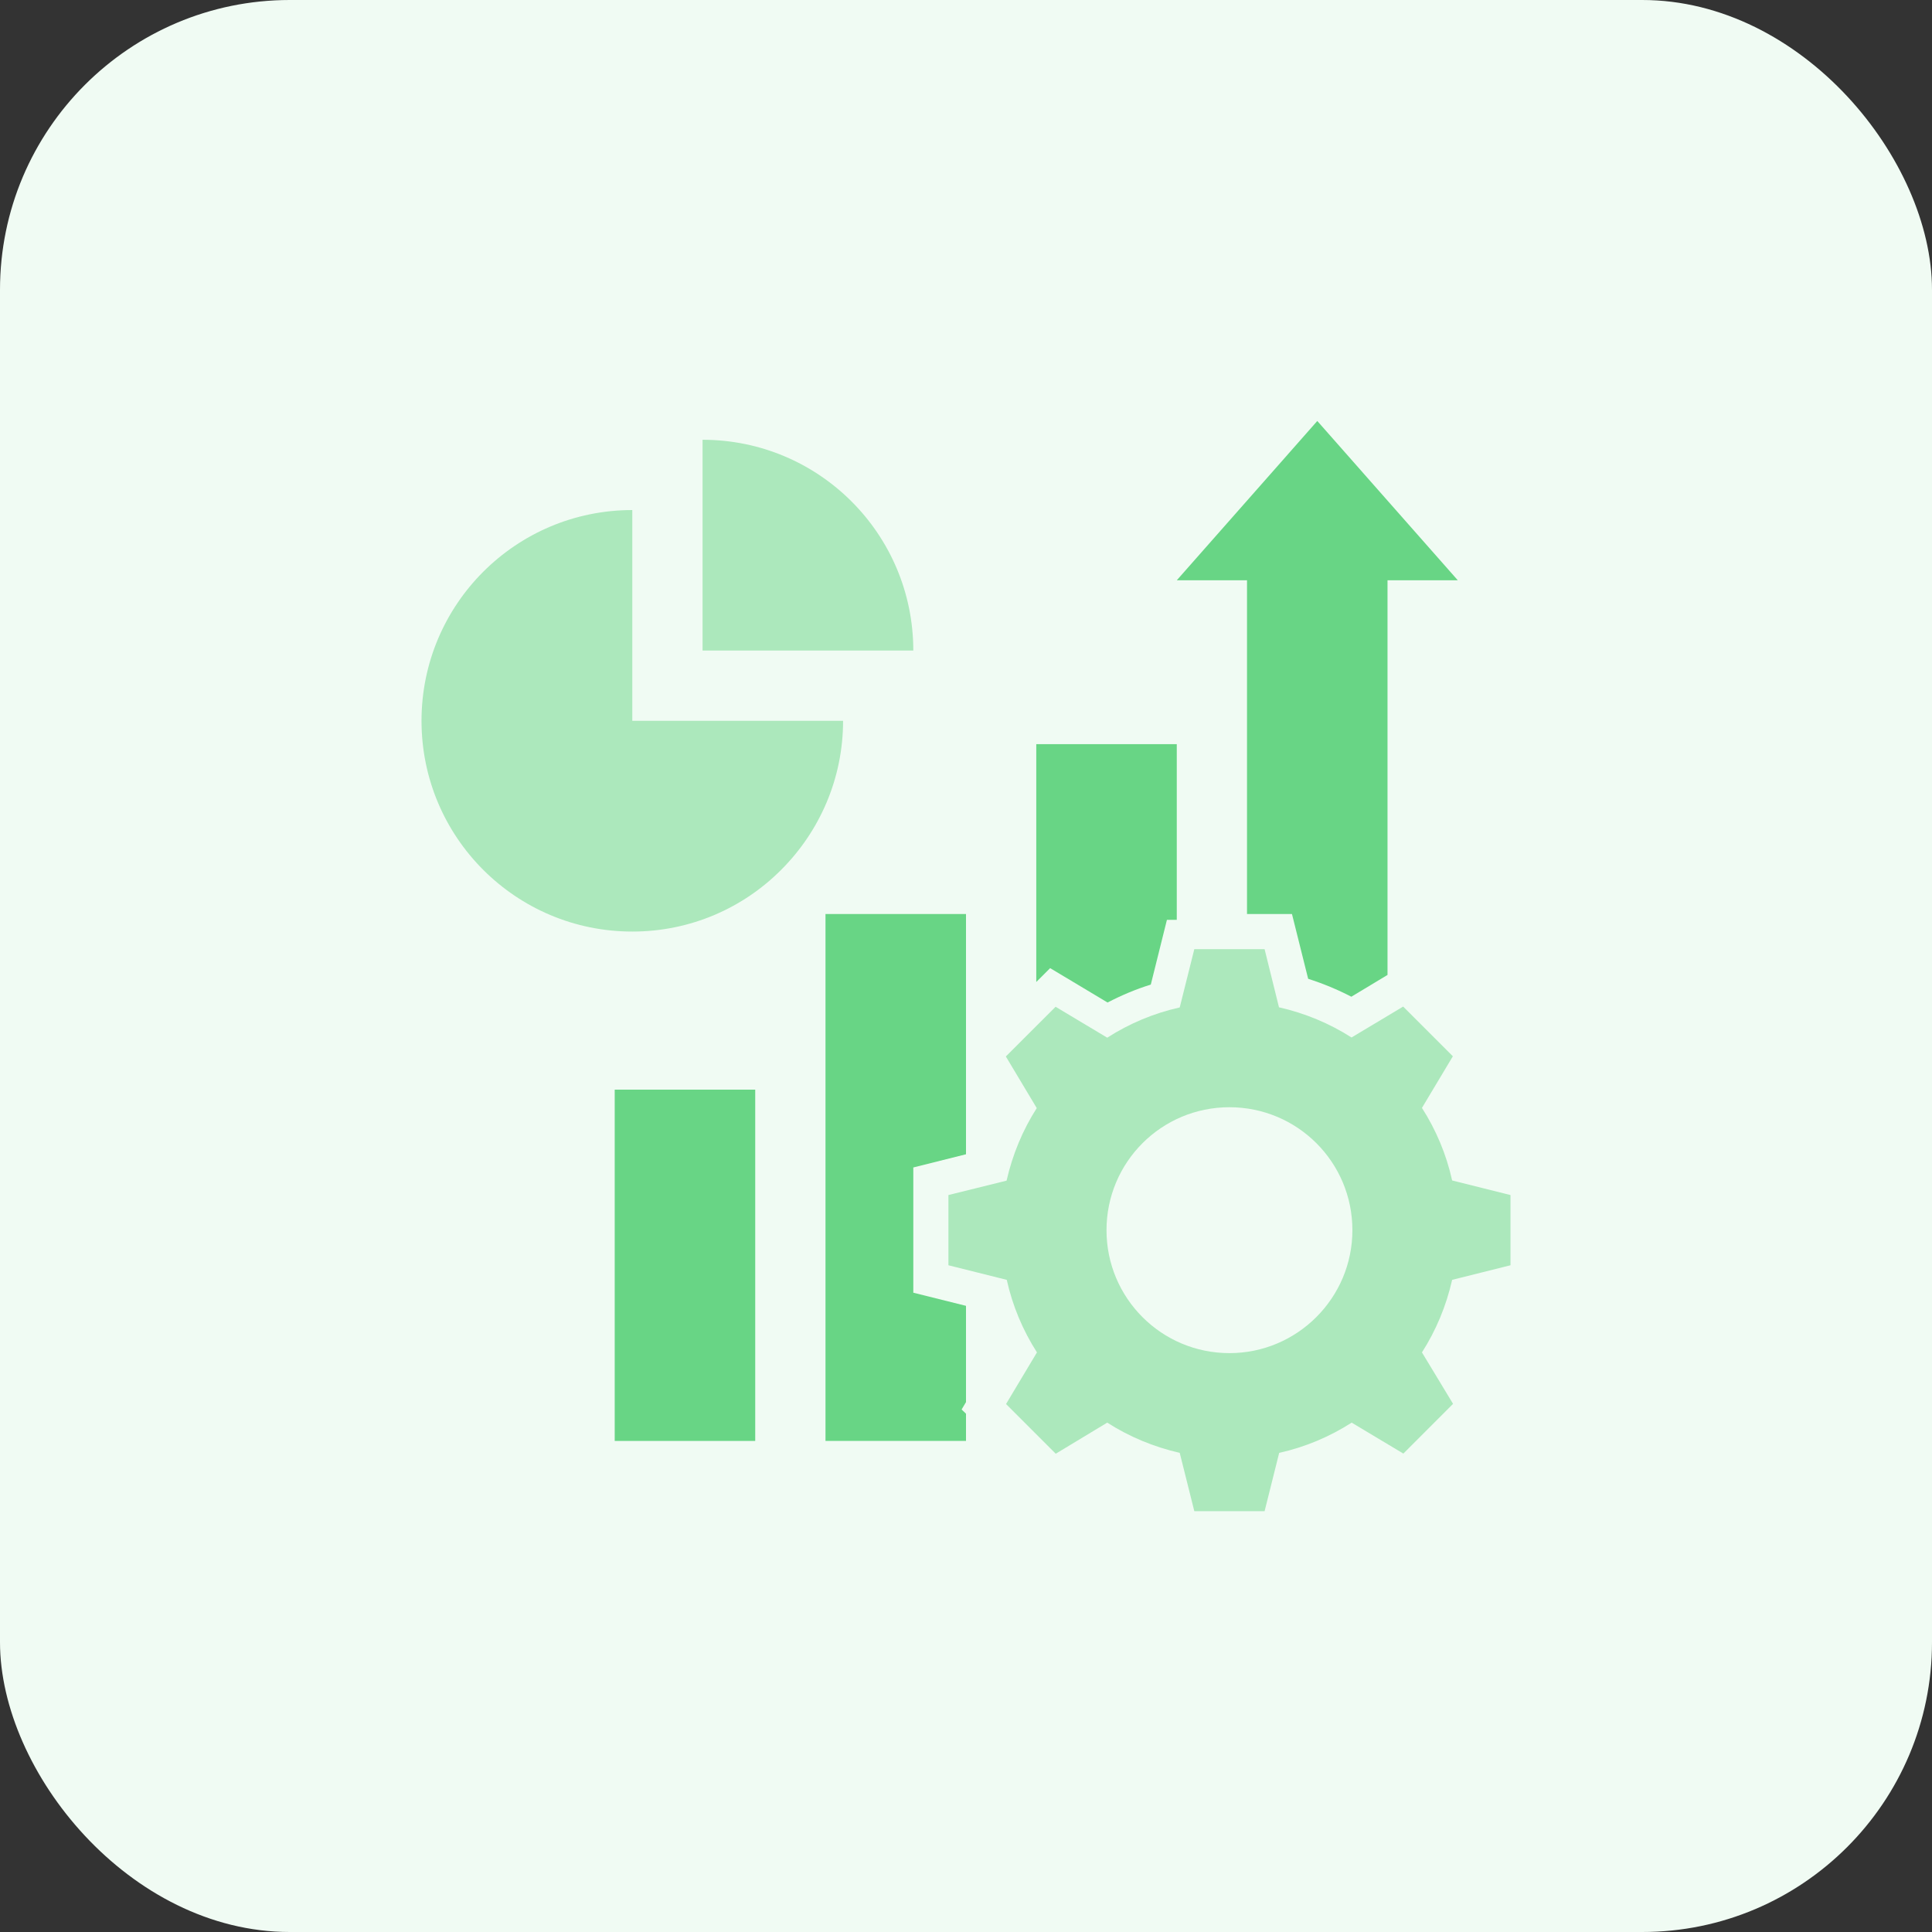 <svg width="40" height="40" viewBox="0 0 40 40" fill="none" xmlns="http://www.w3.org/2000/svg">
<rect x="0" y="0" width="40" height="40" fill="#333333" stroke="none"/>
<rect width="40" height="40" rx="6" fill="#F0FBF3"/>
<g clip-path="url(#clip0_37_6453)">
<path d="M31.273 26.196V24.742L30.065 24.44C29.945 23.898 29.731 23.393 29.44 22.938L30.08 21.869L29.051 20.84L27.982 21.48C27.527 21.189 27.022 20.978 26.48 20.855L26.182 19.651H24.727L24.425 20.858C23.884 20.978 23.378 21.193 22.924 21.484L21.855 20.844L20.825 21.873L21.465 22.942C21.174 23.396 20.964 23.902 20.84 24.444L19.636 24.742V26.196L20.844 26.498C20.964 27.04 21.178 27.545 21.469 28L20.829 29.069L21.858 30.098L22.924 29.454C23.378 29.745 23.884 29.956 24.425 30.08L24.727 31.287H26.182L26.484 30.08C27.025 29.96 27.531 29.745 27.985 29.454L29.055 30.095L30.084 29.065L29.44 28C29.731 27.545 29.942 27.04 30.065 26.498L31.273 26.196ZM25.454 28.015C24.047 28.015 22.909 26.876 22.909 25.469C22.909 24.062 24.047 22.924 25.454 22.924C26.862 22.924 28 24.062 28 25.469C28 26.873 26.858 28.015 25.454 28.015Z" fill="#ACE8BC"/>
<path d="M12.727 22.56H15.636V29.833H12.727V22.56Z" fill="#68D585"/>
<path d="M14.546 9.105V13.469H18.909C18.909 11.058 16.956 9.105 14.546 9.105Z" fill="#ACE8BC"/>
<path d="M13.091 14.924V10.56C10.68 10.56 8.727 12.513 8.727 14.924C8.727 17.334 10.68 19.287 13.091 19.287C14.295 19.287 15.386 18.8 16.175 18.007C16.964 17.218 17.455 16.127 17.455 14.924H13.091Z" fill="#ACE8BC"/>
<path d="M22.931 20.756C23.218 20.607 23.516 20.48 23.826 20.385L24.16 19.044H24.364V15.407H21.455V20.331L21.742 20.044L22.931 20.756Z" fill="#68D585"/>
<path d="M18.909 24.171L20 23.898V18.924H17.091V29.833H20V29.269L19.909 29.182L20 29.029V27.036L18.909 26.764V24.171Z" fill="#68D585"/>
<path d="M25.818 18.924H26.749L27.084 20.265C27.393 20.364 27.691 20.487 27.978 20.636L28.727 20.185V12.014H30.182L27.273 8.716L24.364 12.014H25.818V18.924Z" fill="#68D585"/>
</g>
<defs>
<clipPath id="clip0_37_6453">
<rect width="24" height="24" fill="white" transform="translate(8 8)"/>
</clipPath>
</defs>
</svg>
